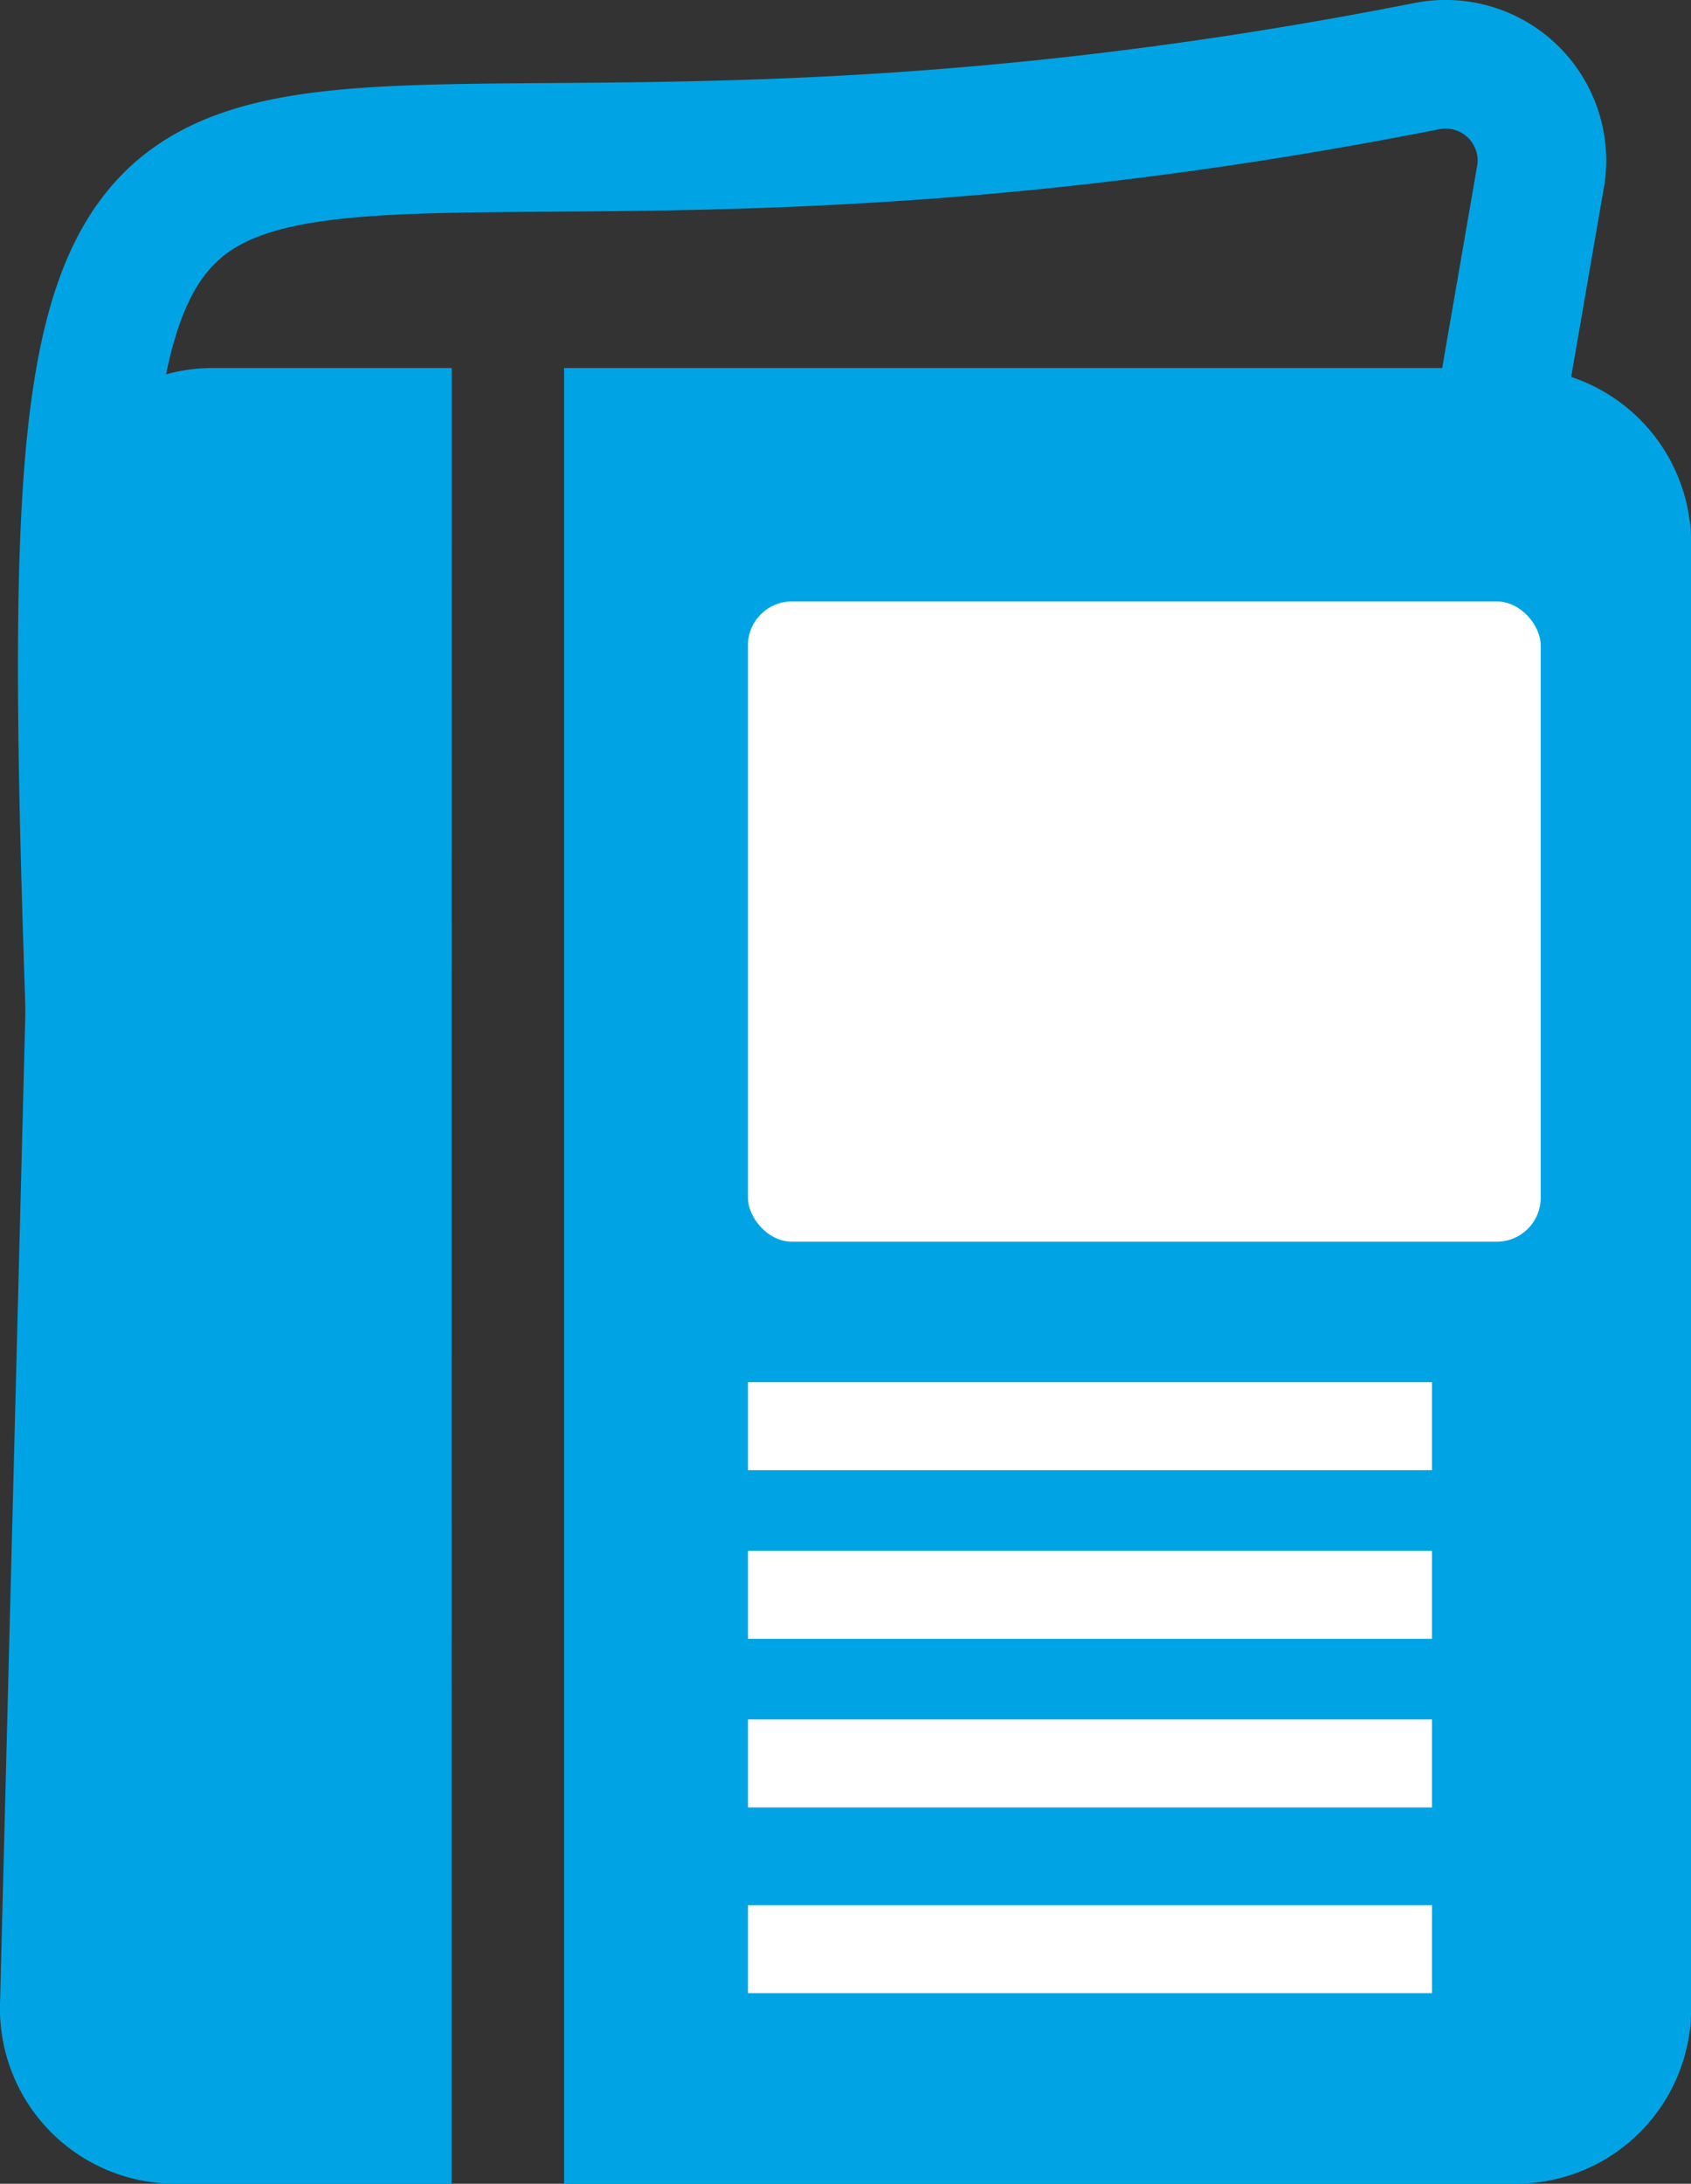 <svg id="Layer_1" data-name="Layer 1" xmlns="http://www.w3.org/2000/svg" viewBox="0 0 383.72 495.41"><rect x="0" y="0" width="383.72" height="495.41" fill="#333333" stroke="none"/><defs><style>.cls-1{fill:#00a4e4;}.cls-2{fill:none;stroke:#00a4e4;stroke-miterlimit:10;stroke-width:29.18px;}.cls-3{fill:#fff;}</style></defs><title>icon4</title><g id="book"><path id="Path_338" data-name="Path 338" class="cls-1" d="M102.49,83.49H48.25A39.76,39.76,0,0,0,8.51,122.23L0,454.64a39.75,39.75,0,0,0,38.73,40.75l1,0h62.74Z"/><path id="Path_339" data-name="Path 339" class="cls-1" d="M344,83.49H128V495.4H344a39.75,39.75,0,0,0,39.75-39.75V123.24A39.75,39.75,0,0,0,344,83.49Z"/><path id="Path_340" data-name="Path 340" class="cls-2" d="M21.43,258.4C9.61-60.61,23,74.32,323.78,15A21.85,21.85,0,0,1,349.7,39.32L338,107.05"/><rect id="Rectangle_1536" data-name="Rectangle 1536" class="cls-3" x="169.72" y="136.44" width="179.9" height="145.25" rx="9.99"/><rect id="Rectangle_1537" data-name="Rectangle 1537" class="cls-3" x="169.72" y="313.56" width="155.23" height="19.96"/><rect id="Rectangle_1538" data-name="Rectangle 1538" class="cls-3" x="169.72" y="351.82" width="155.23" height="19.96"/><rect id="Rectangle_1539" data-name="Rectangle 1539" class="cls-3" x="169.72" y="390.07" width="155.23" height="19.96"/><rect id="Rectangle_1540" data-name="Rectangle 1540" class="cls-3" x="169.72" y="432.2" width="155.23" height="19.96"/></g></svg>